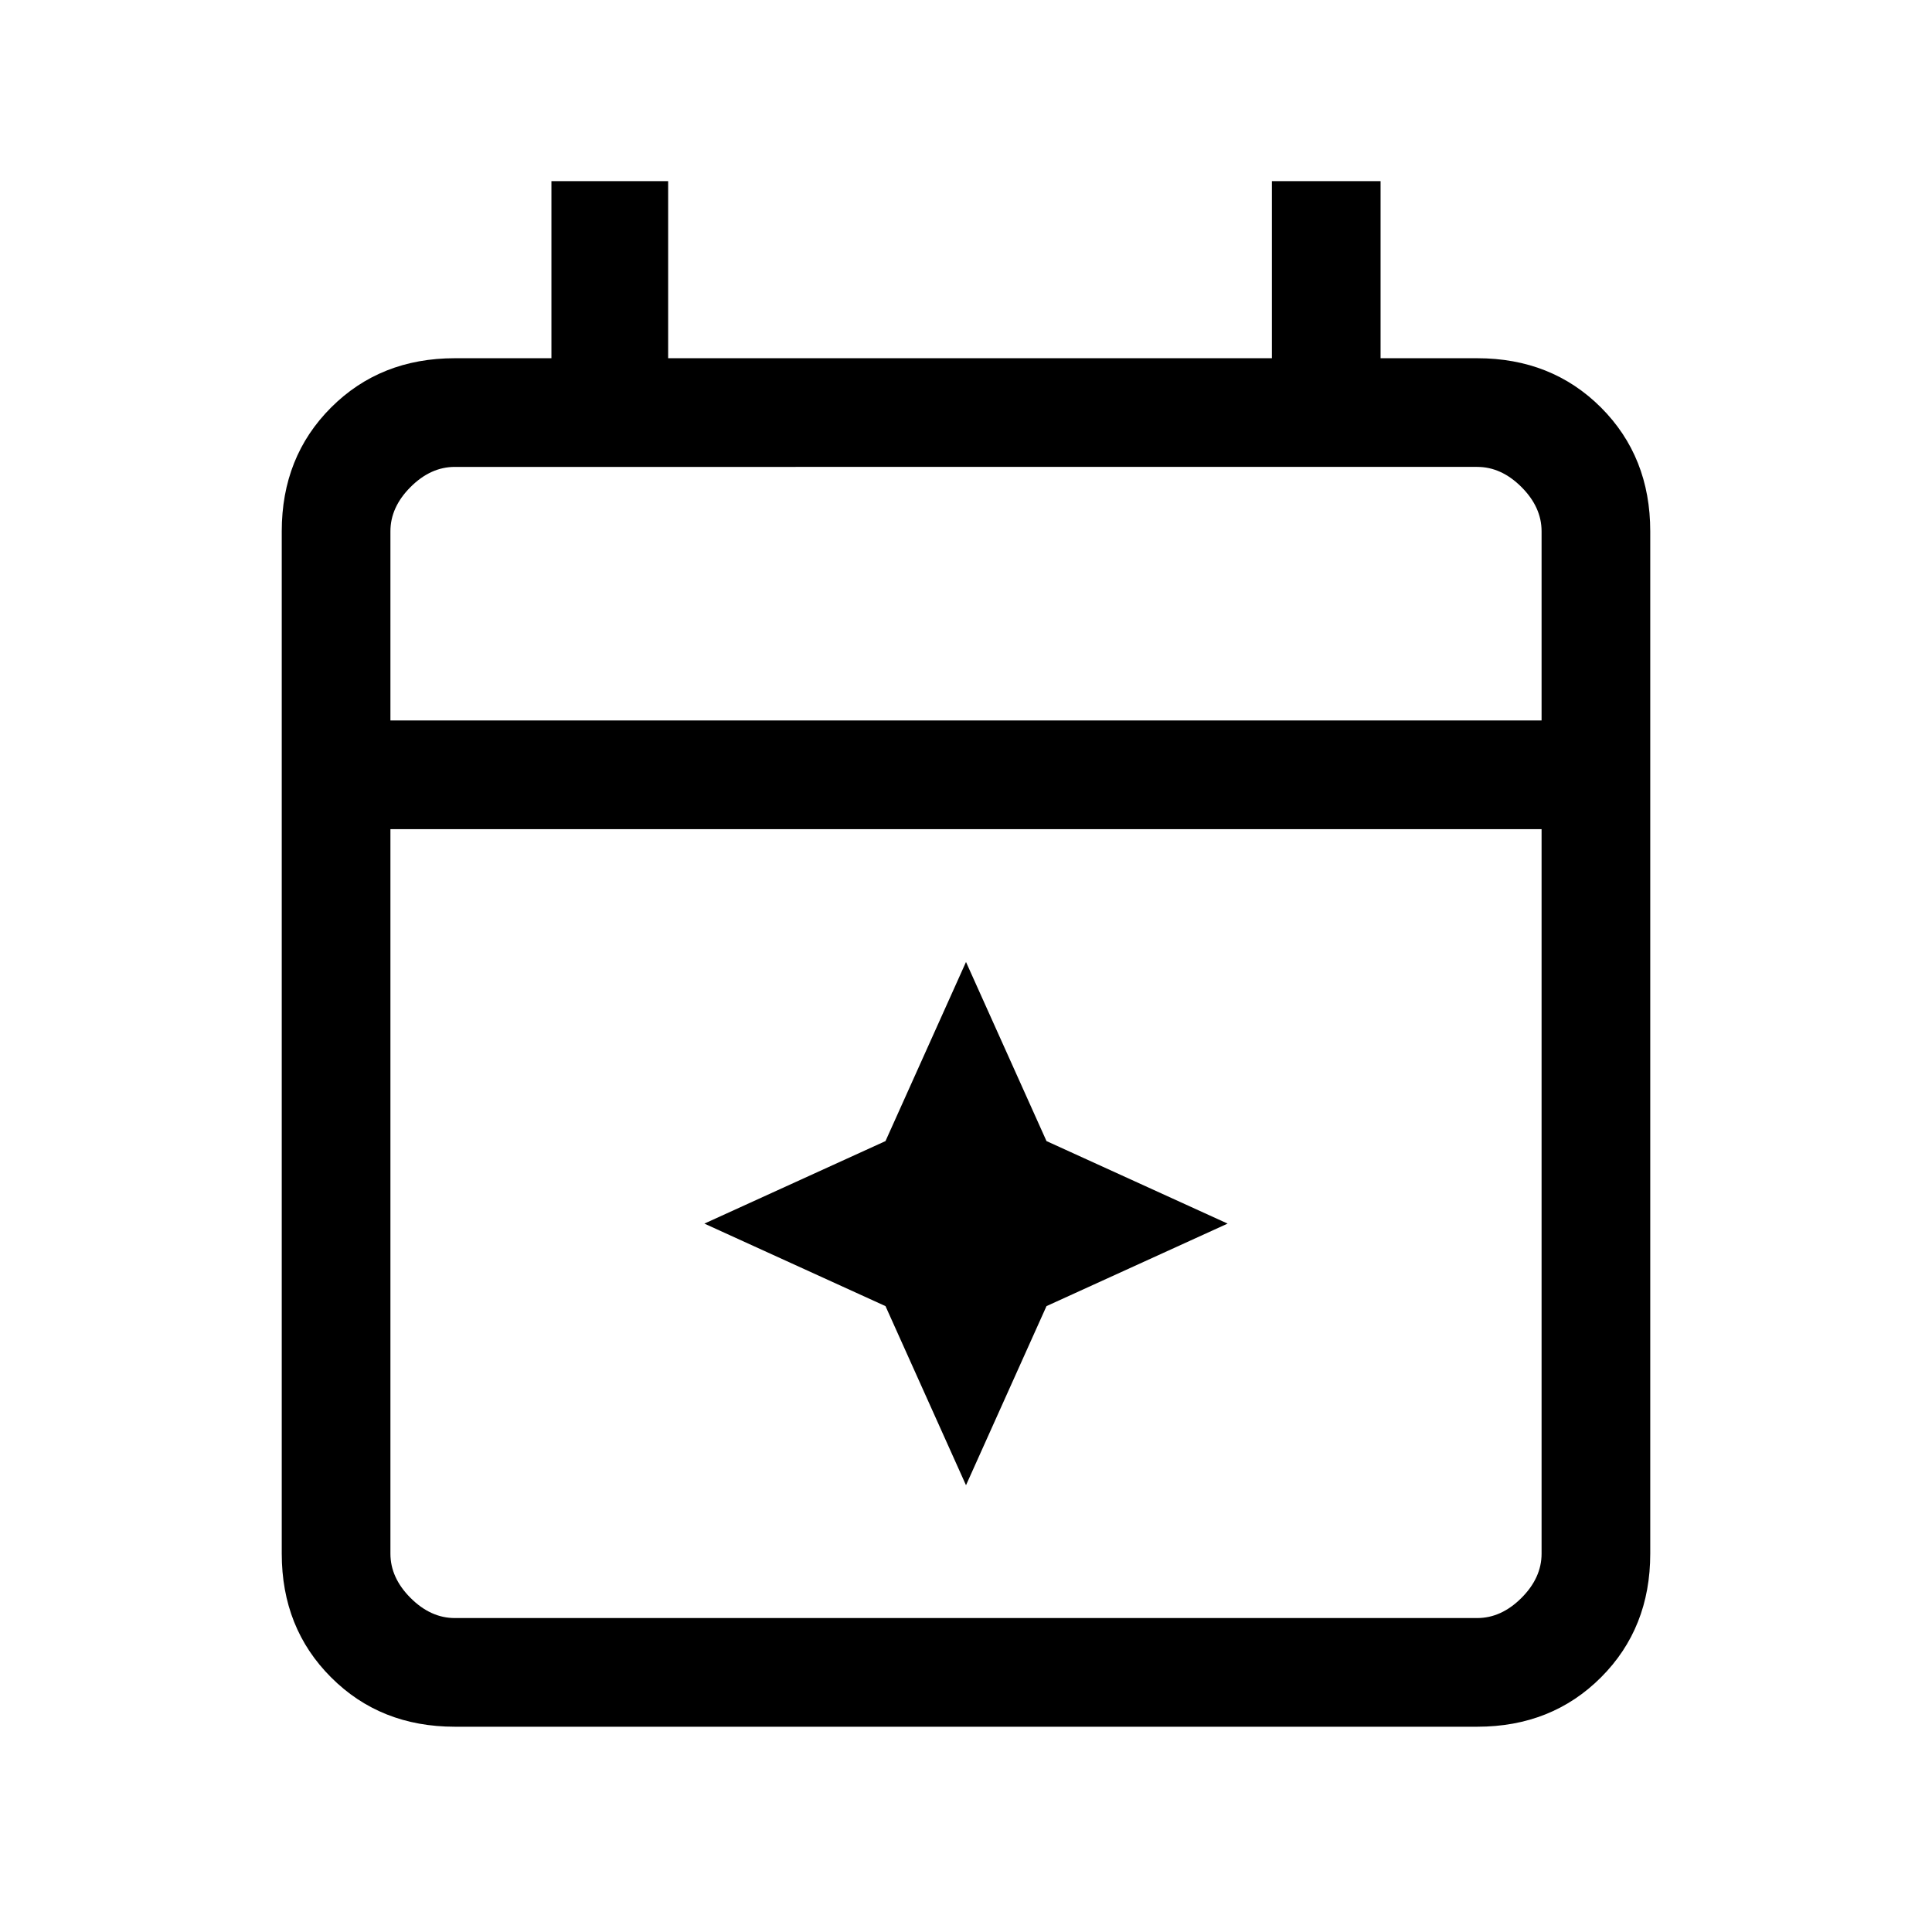 <svg xmlns="http://www.w3.org/2000/svg" height="24" width="24"><path d="m12 18.45-1-2.225L8.75 15.2 11 14.175l1-2.225 1 2.225 2.25 1.025L13 16.225Zm-6.35 3q-.925 0-1.537-.613Q3.5 20.225 3.5 19.3V6.6q0-.925.613-1.538.612-.612 1.537-.612h1.2v-2.2H8.3v2.2h7.5v-2.2h1.35v2.2h1.2q.925 0 1.538.612.612.613.612 1.538v12.7q0 .925-.612 1.537-.613.613-1.538.613Zm0-1.35h12.7q.3 0 .55-.25.25-.25.25-.55v-9H4.85v9q0 .3.25.55.25.25.55.25Zm-.8-11.15h14.3V6.6q0-.3-.25-.55-.25-.25-.55-.25H5.65q-.3 0-.55.25-.25.25-.25.55Zm0 0V5.8 8.95Z"/></svg>